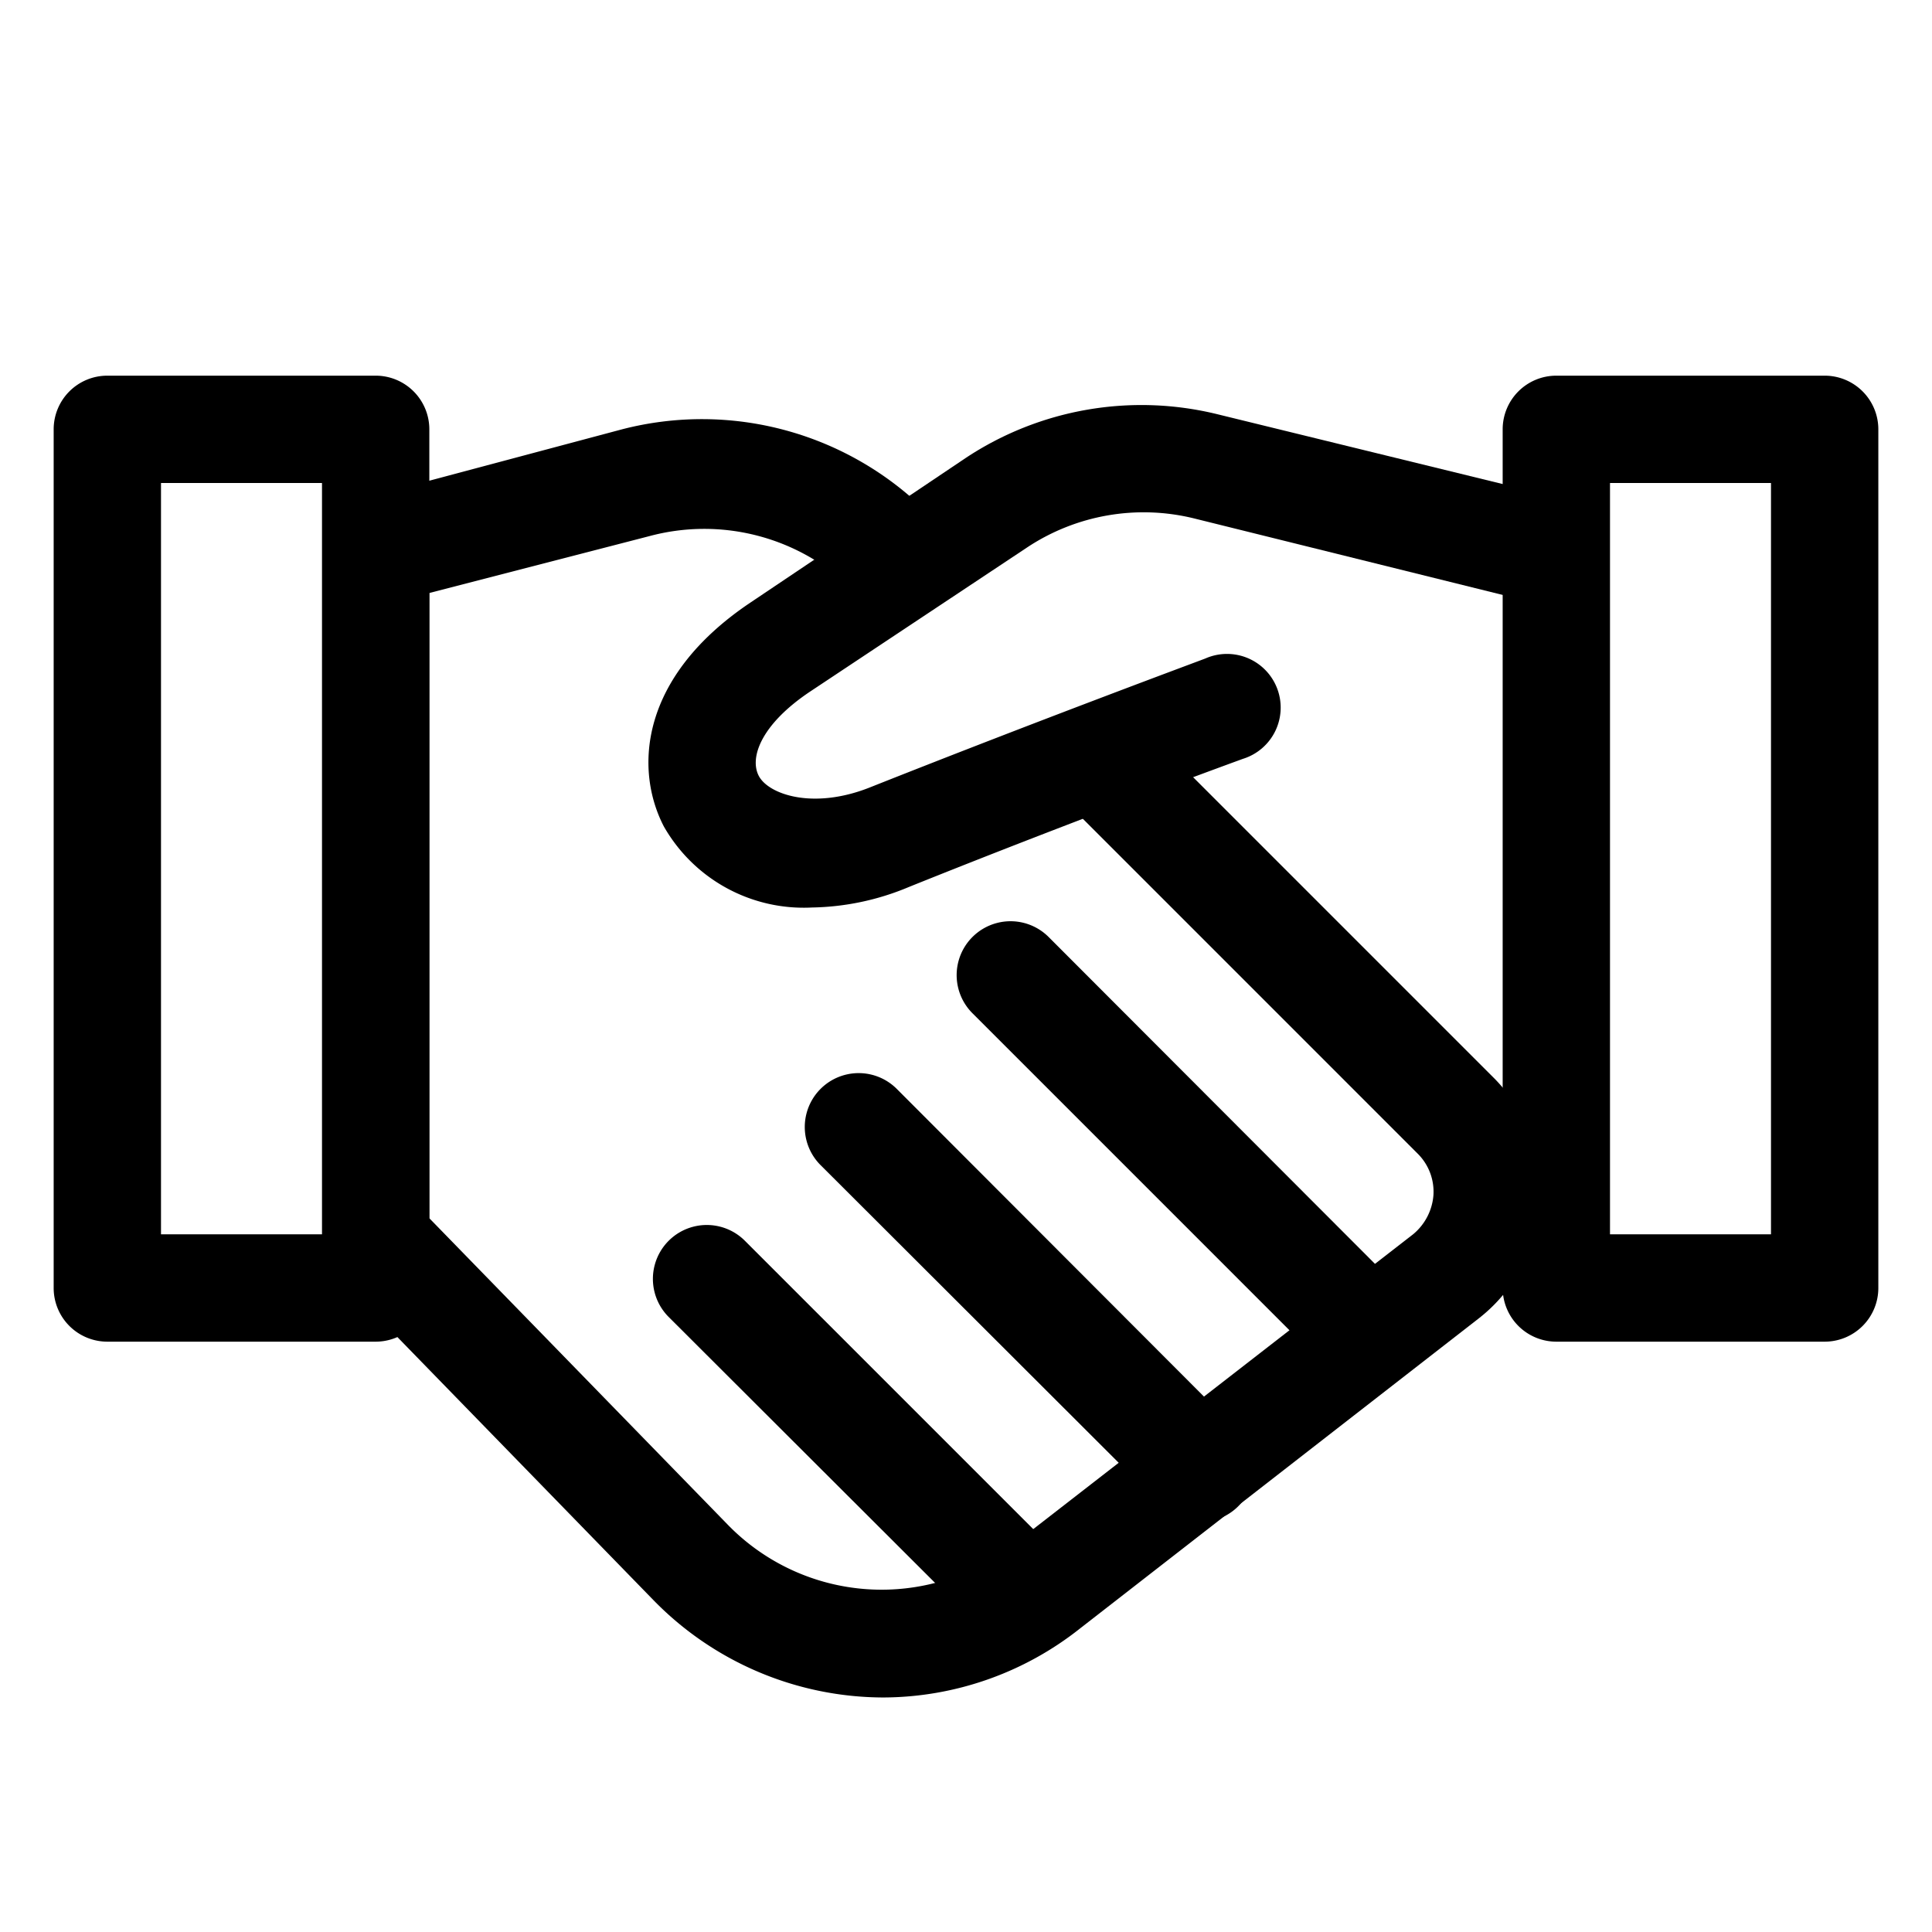 <svg xmlns="http://www.w3.org/2000/svg" viewBox="0 0 36 36"><defs><style>.cls-1{opacity:0;}.cls-2{fill:#77176d;}</style></defs><title>Meeting labor</title><g id="Layer_2" data-name="Layer 2"><g id="Layer_1-2" data-name="Layer 1"><g id="Meeting_labor" data-name="Meeting labor"><g class="cls-1"><rect class="cls-2" width="36" height="36"/></g><path d="M16.46,31.63a6,6,0,0,1-4.29-1.82l-5.84-6a1,1,0,0,1-.29-.7V10.28a1,1,0,0,1,.75-1L11.59,8A5.94,5.94,0,0,1,17.3,9.57a1,1,0,0,1,0,1.42,1,1,0,0,1-1.41,0,3.94,3.94,0,0,0-3.79-1L8,11.05V22.7l5.57,5.72a4,4,0,0,0,5.3.37L26.33,23a1.05,1.05,0,0,0,.38-.73,1,1,0,0,0-.29-.77l-6.61-6.61,1.41-1.42,6.61,6.61a3,3,0,0,1-.28,4.49l-7.42,5.77A5.93,5.93,0,0,1,16.46,31.63Z"/><path d="M25.19,25.54a1,1,0,0,1-.71-.3l-6.36-6.36a1,1,0,0,1,1.42-1.42l6.36,6.37a1,1,0,0,1-.71,1.71Z"/><path d="M22.36,28.36a1,1,0,0,1-.7-.29l-6.37-6.36a1,1,0,0,1,1.42-1.42l6.36,6.37a1,1,0,0,1,0,1.41A1,1,0,0,1,22.36,28.36Z"/><path d="M18.83,30.49a1,1,0,0,1-.71-.3l-5.66-5.65a1,1,0,1,1,1.42-1.42l5.66,5.66a1,1,0,0,1,0,1.41A1,1,0,0,1,18.83,30.49Z"/><path d="M15.13,16.91a3,3,0,0,1-2.76-1.51c-.55-1.06-.46-2.78,1.61-4.17L18,8.53a5.93,5.93,0,0,1,4.69-.81l6.13,1.5-.48,1.95L22.25,9.66a3.93,3.93,0,0,0-3.11.54l-4.05,2.69c-.91.61-1.13,1.23-.95,1.57s1,.63,2.05.22c3.3-1.31,6.25-2.4,6.27-2.41a1,1,0,1,1,.7,1.87s-3,1.09-6.23,2.39A4.85,4.85,0,0,1,15.13,16.91Z"/><path d="M7,25H2a1,1,0,0,1-1-1V8A1,1,0,0,1,2,7H7A1,1,0,0,1,8,8V24A1,1,0,0,1,7,25ZM3,23H6V9H3Z"/><path d="M34,25H29a1,1,0,0,1-1-1V8a1,1,0,0,1,1-1h5a1,1,0,0,1,1,1V24A1,1,0,0,1,34,25Zm-4-2h3V9H30Z"/></g></g></g></svg>